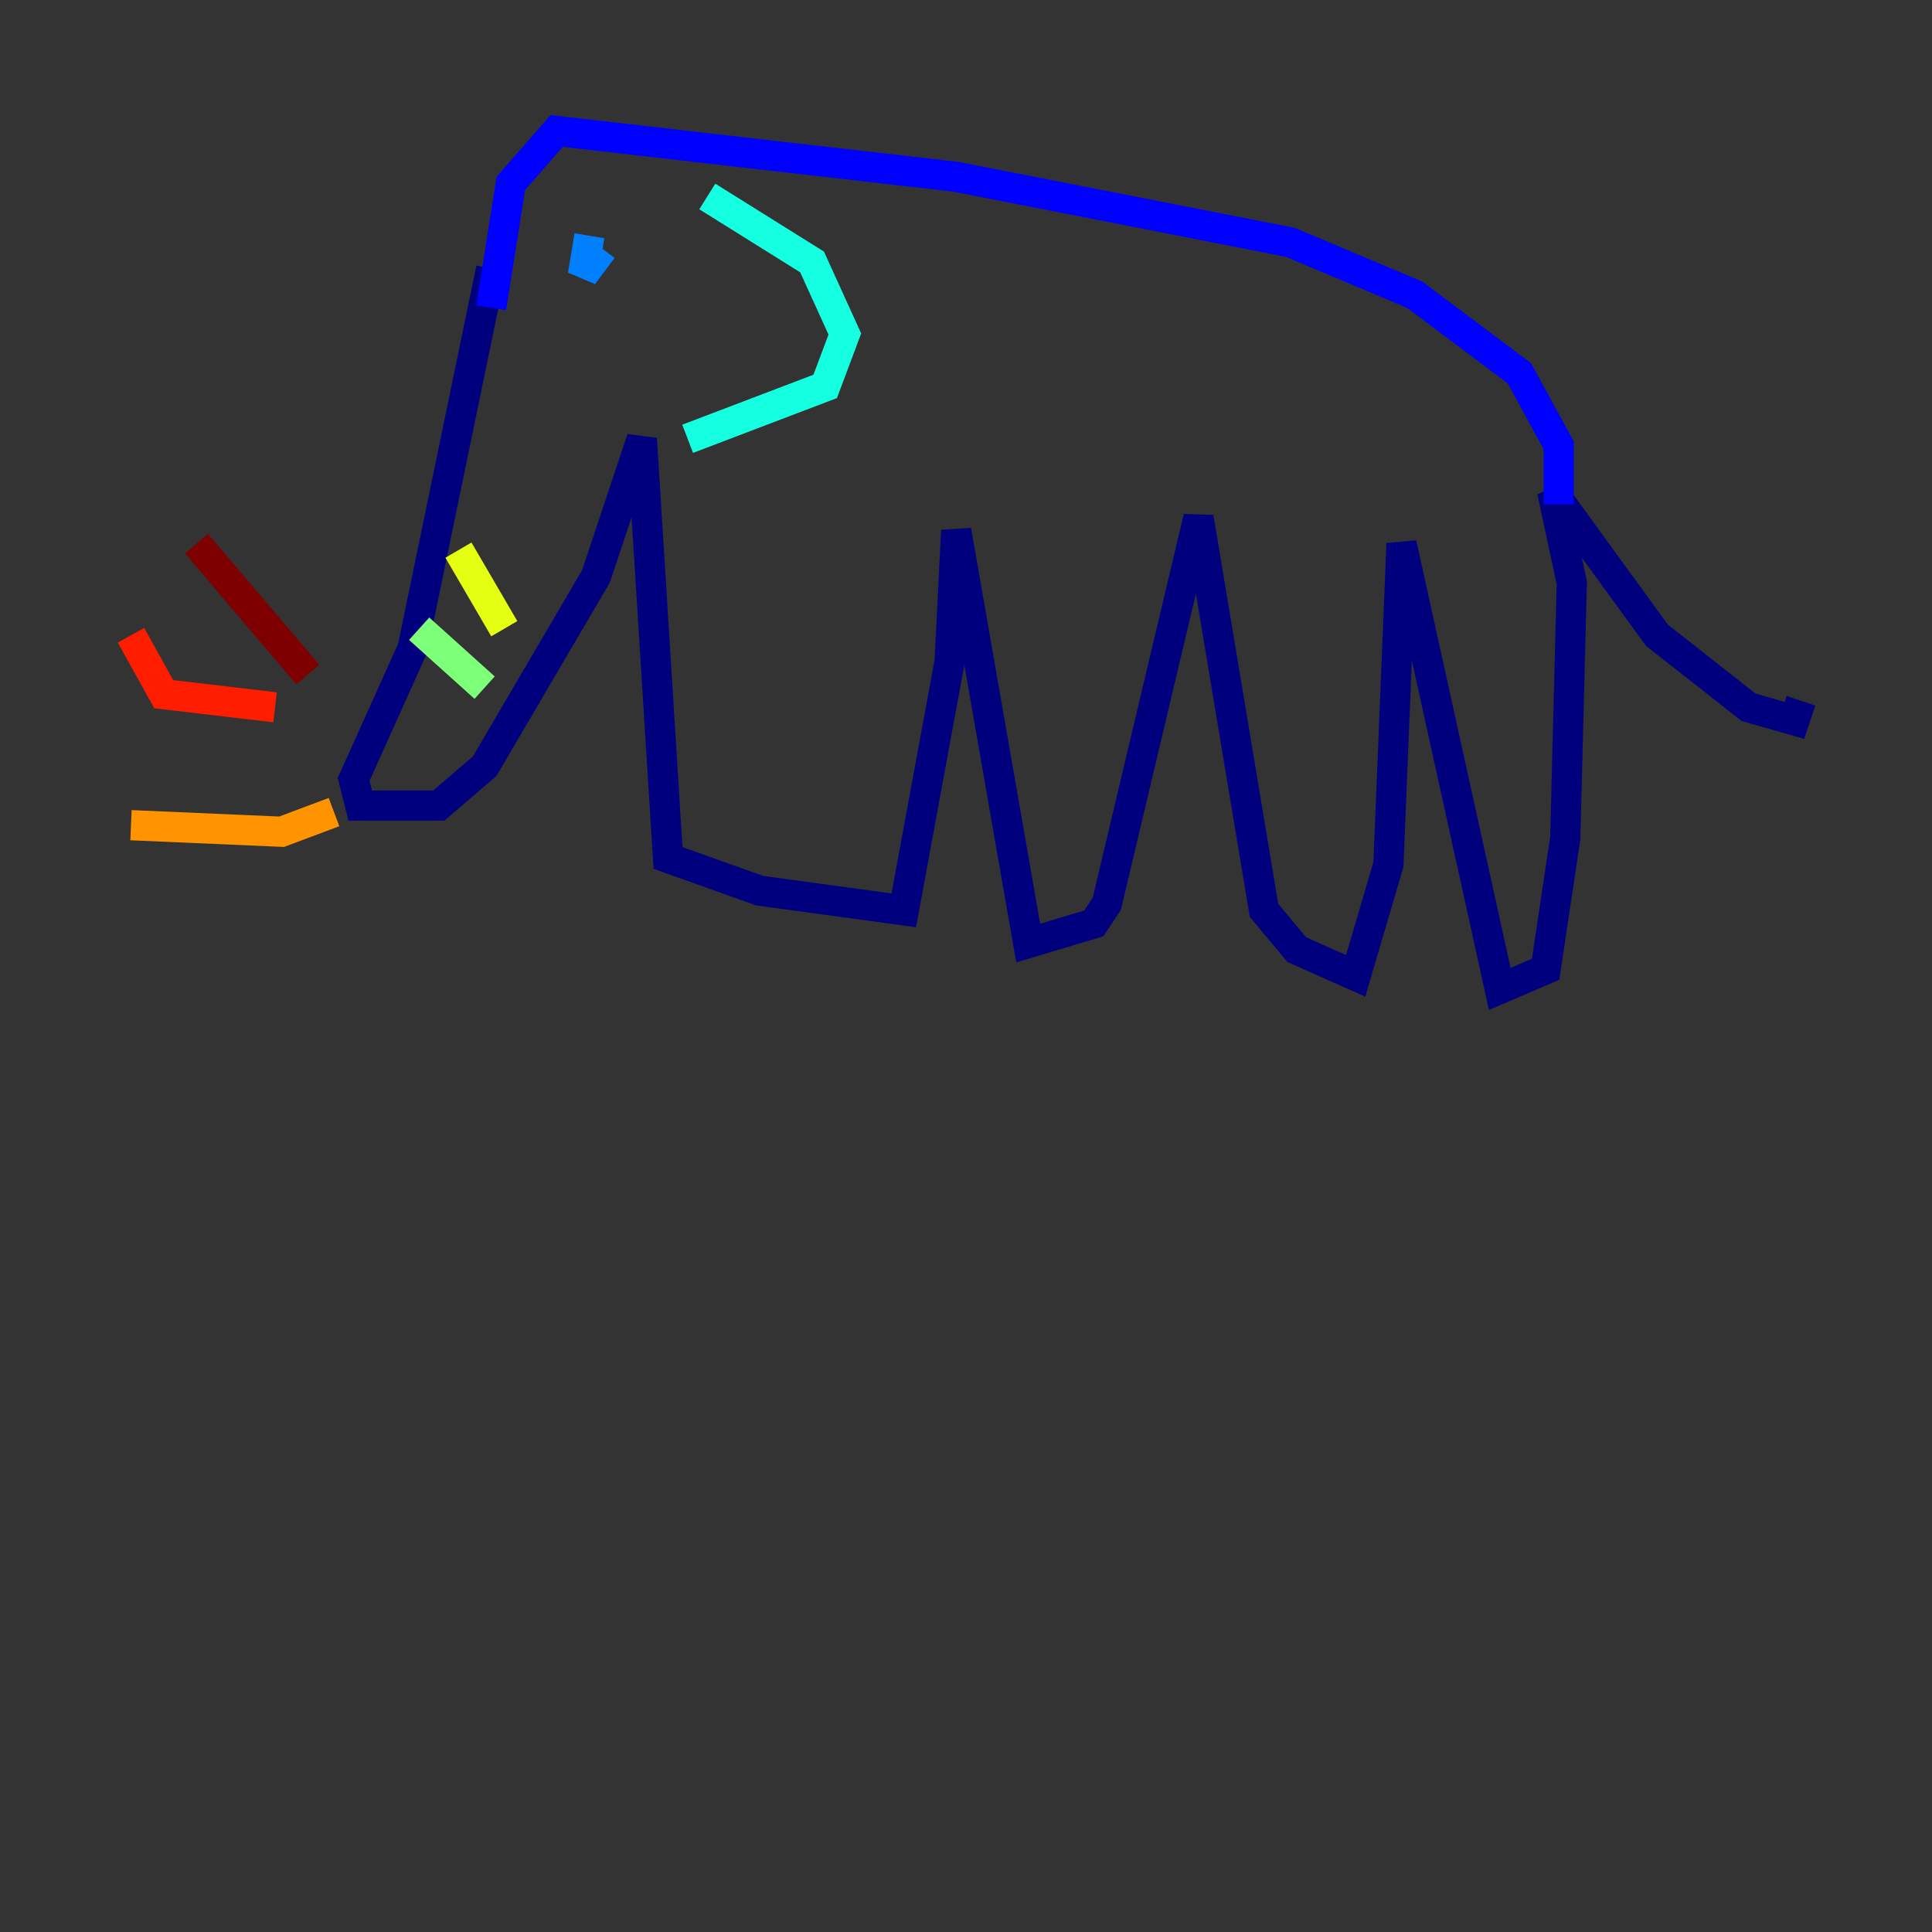 <?xml version="1.0" encoding="utf-8" ?>
<svg baseProfile="tiny" height="128" version="1.2" viewBox="0,0,128,128" width="128" xmlns="http://www.w3.org/2000/svg" xmlns:ev="http://www.w3.org/2001/xml-events" xmlns:xlink="http://www.w3.org/1999/xlink"><rect x="0" y="0" width="128" height="128" fill="#333333" stroke="none"/><defs /><polyline fill="none" points="32.542,17.79 27.336,42.956 23.43,51.634 23.864,53.37 29.071,53.37 32.108,50.766 39.485,38.183 42.522,29.071 44.258,56.841 50.332,59.01 59.878,60.312 62.915,43.824 63.349,35.146 68.122,62.481 72.461,61.18 73.329,59.878 79.403,34.278 83.742,60.312 85.912,62.915 89.817,64.651 91.986,57.275 92.854,36.014 99.363,65.519 102.4,64.217 103.702,55.539 104.136,38.617 102.834,32.542 109.776,42.088 115.851,46.861 118.888,47.729 119.322,46.427" stroke="#00007f" stroke-width="2" /><polyline fill="none" points="103.268,33.41 103.268,29.505 100.664,24.732 93.722,19.525 85.478,16.054 63.349,11.715 36.881,8.678 33.844,12.149 32.542,20.393" stroke="#0000ff" stroke-width="2" /><polyline fill="none" points="39.051,15.62 38.617,18.224 39.919,16.488" stroke="#0080ff" stroke-width="2" /><polyline fill="none" points="46.861,13.017 53.803,17.356 55.973,22.129 54.671,25.6 45.559,29.071" stroke="#15ffe1" stroke-width="2" /><polyline fill="none" points="27.77,41.654 32.108,45.559" stroke="#7cff79" stroke-width="2" /><polyline fill="none" points="30.373,36.447 33.41,41.654" stroke="#e4ff12" stroke-width="2" /><polyline fill="none" points="22.129,53.803 18.658,55.105 8.678,54.671" stroke="#ff9400" stroke-width="2" /><polyline fill="none" points="18.224,46.861 10.848,45.993 8.678,42.088" stroke="#ff1d00" stroke-width="2" /><polyline fill="none" points="20.393,44.691 13.017,36.014" stroke="#7f0000" stroke-width="2" /></svg>
